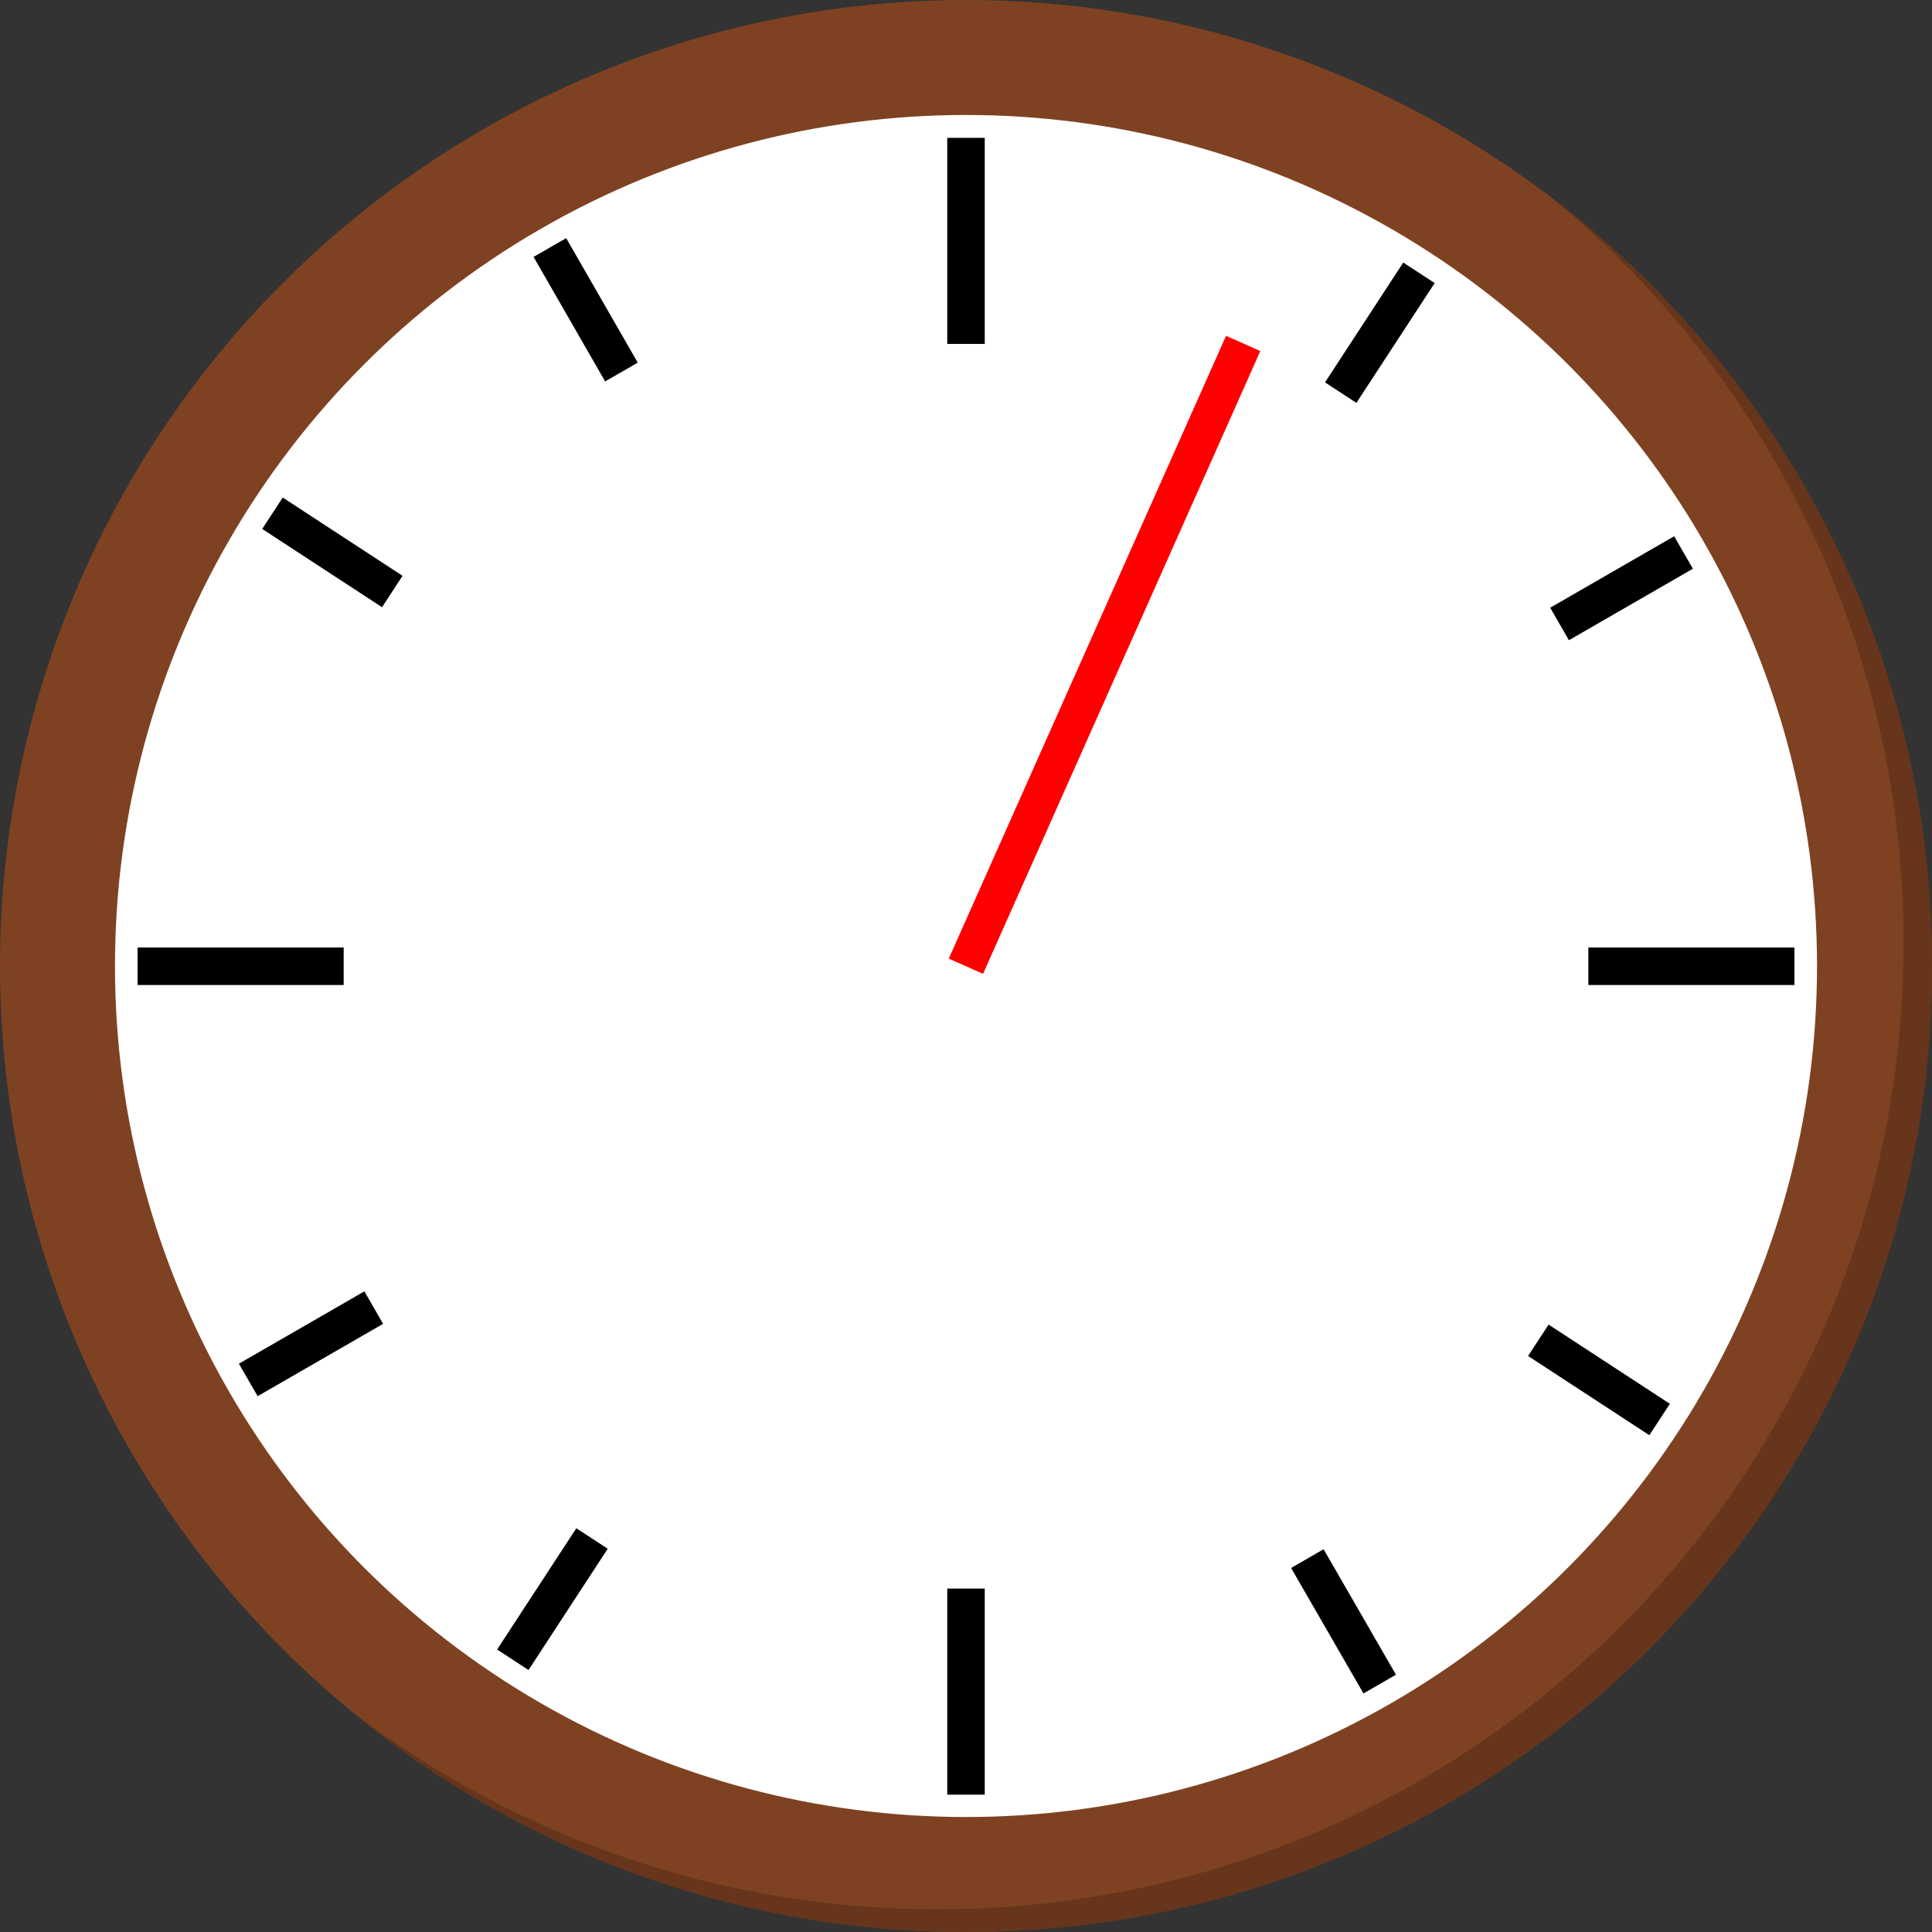 <svg xmlns="http://www.w3.org/2000/svg" width="680" height="680" viewBox="0 0 680 680"><rect x="0" y="0" width="680" height="680" fill="#333333" stroke="none"/><defs><style>.cls-1{fill:#7e4222;}.cls-2{fill:#66351b;}.cls-3{fill:#fff;}.cls-4{fill:red;}</style></defs><g id="Assets"><g id="Ur"><g id="Play_Knap" data-name="Play Knap"><circle class="cls-1" cx="340" cy="340" r="340"/><path class="cls-2" d="M547.38,70.57A339.31,339.31,0,0,1,670,332c0,187.78-152.22,340-340,340a338.53,338.53,0,0,1-207.38-70.57A338.67,338.67,0,0,0,340,680c187.78,0,340-152.22,340-340C680,230.29,628,132.74,547.38,70.57Z"/><circle class="cls-3" cx="340" cy="340" r="299.53"/></g><rect x="333.4" y="48.52" width="13.2" height="72.53"/><rect x="333.4" y="559.13" width="13.2" height="72.53"/><rect x="588.71" y="303.82" width="13.2" height="72.53" transform="translate(935.4 -255.22) rotate(90)"/><rect x="78.09" y="303.82" width="13.2" height="72.53" transform="translate(424.78 255.4) rotate(90)"/><rect x="556.17" y="460.12" width="13.2" height="50.98" transform="translate(1277.1 280.05) rotate(123.15)"/><rect x="110.38" y="169.21" width="13.2" height="50.37" transform="translate(343.71 202.78) rotate(123.15)"/><rect x="466.31" y="545.12" width="13.2" height="50.98" transform="translate(1167.6 828.73) rotate(150.03)"/><rect x="200.35" y="84.12" width="13.2" height="50.37" transform="matrix(-0.87, 0.5, -0.5, -0.87, 440.83, 100.65)"/><rect x="187.88" y="537.37" width="13.2" height="50.98" transform="translate(49.47 1140.44) rotate(-146.85)"/><rect x="479.09" y="91.88" width="13.2" height="50.37" transform="translate(828.28 480.71) rotate(-146.85)"/><rect x="102.88" y="447.51" width="13.2" height="50.98" transform="translate(-245.6 804.09) rotate(-119.97)"/><rect x="564.18" y="181.85" width="13.2" height="50.37" transform="translate(676.51 804.92) rotate(-119.97)"/><rect class="cls-4" x="382.16" y="110.51" width="13.2" height="239.94" transform="translate(127.36 -138.2) rotate(24)"/></g></g></svg>